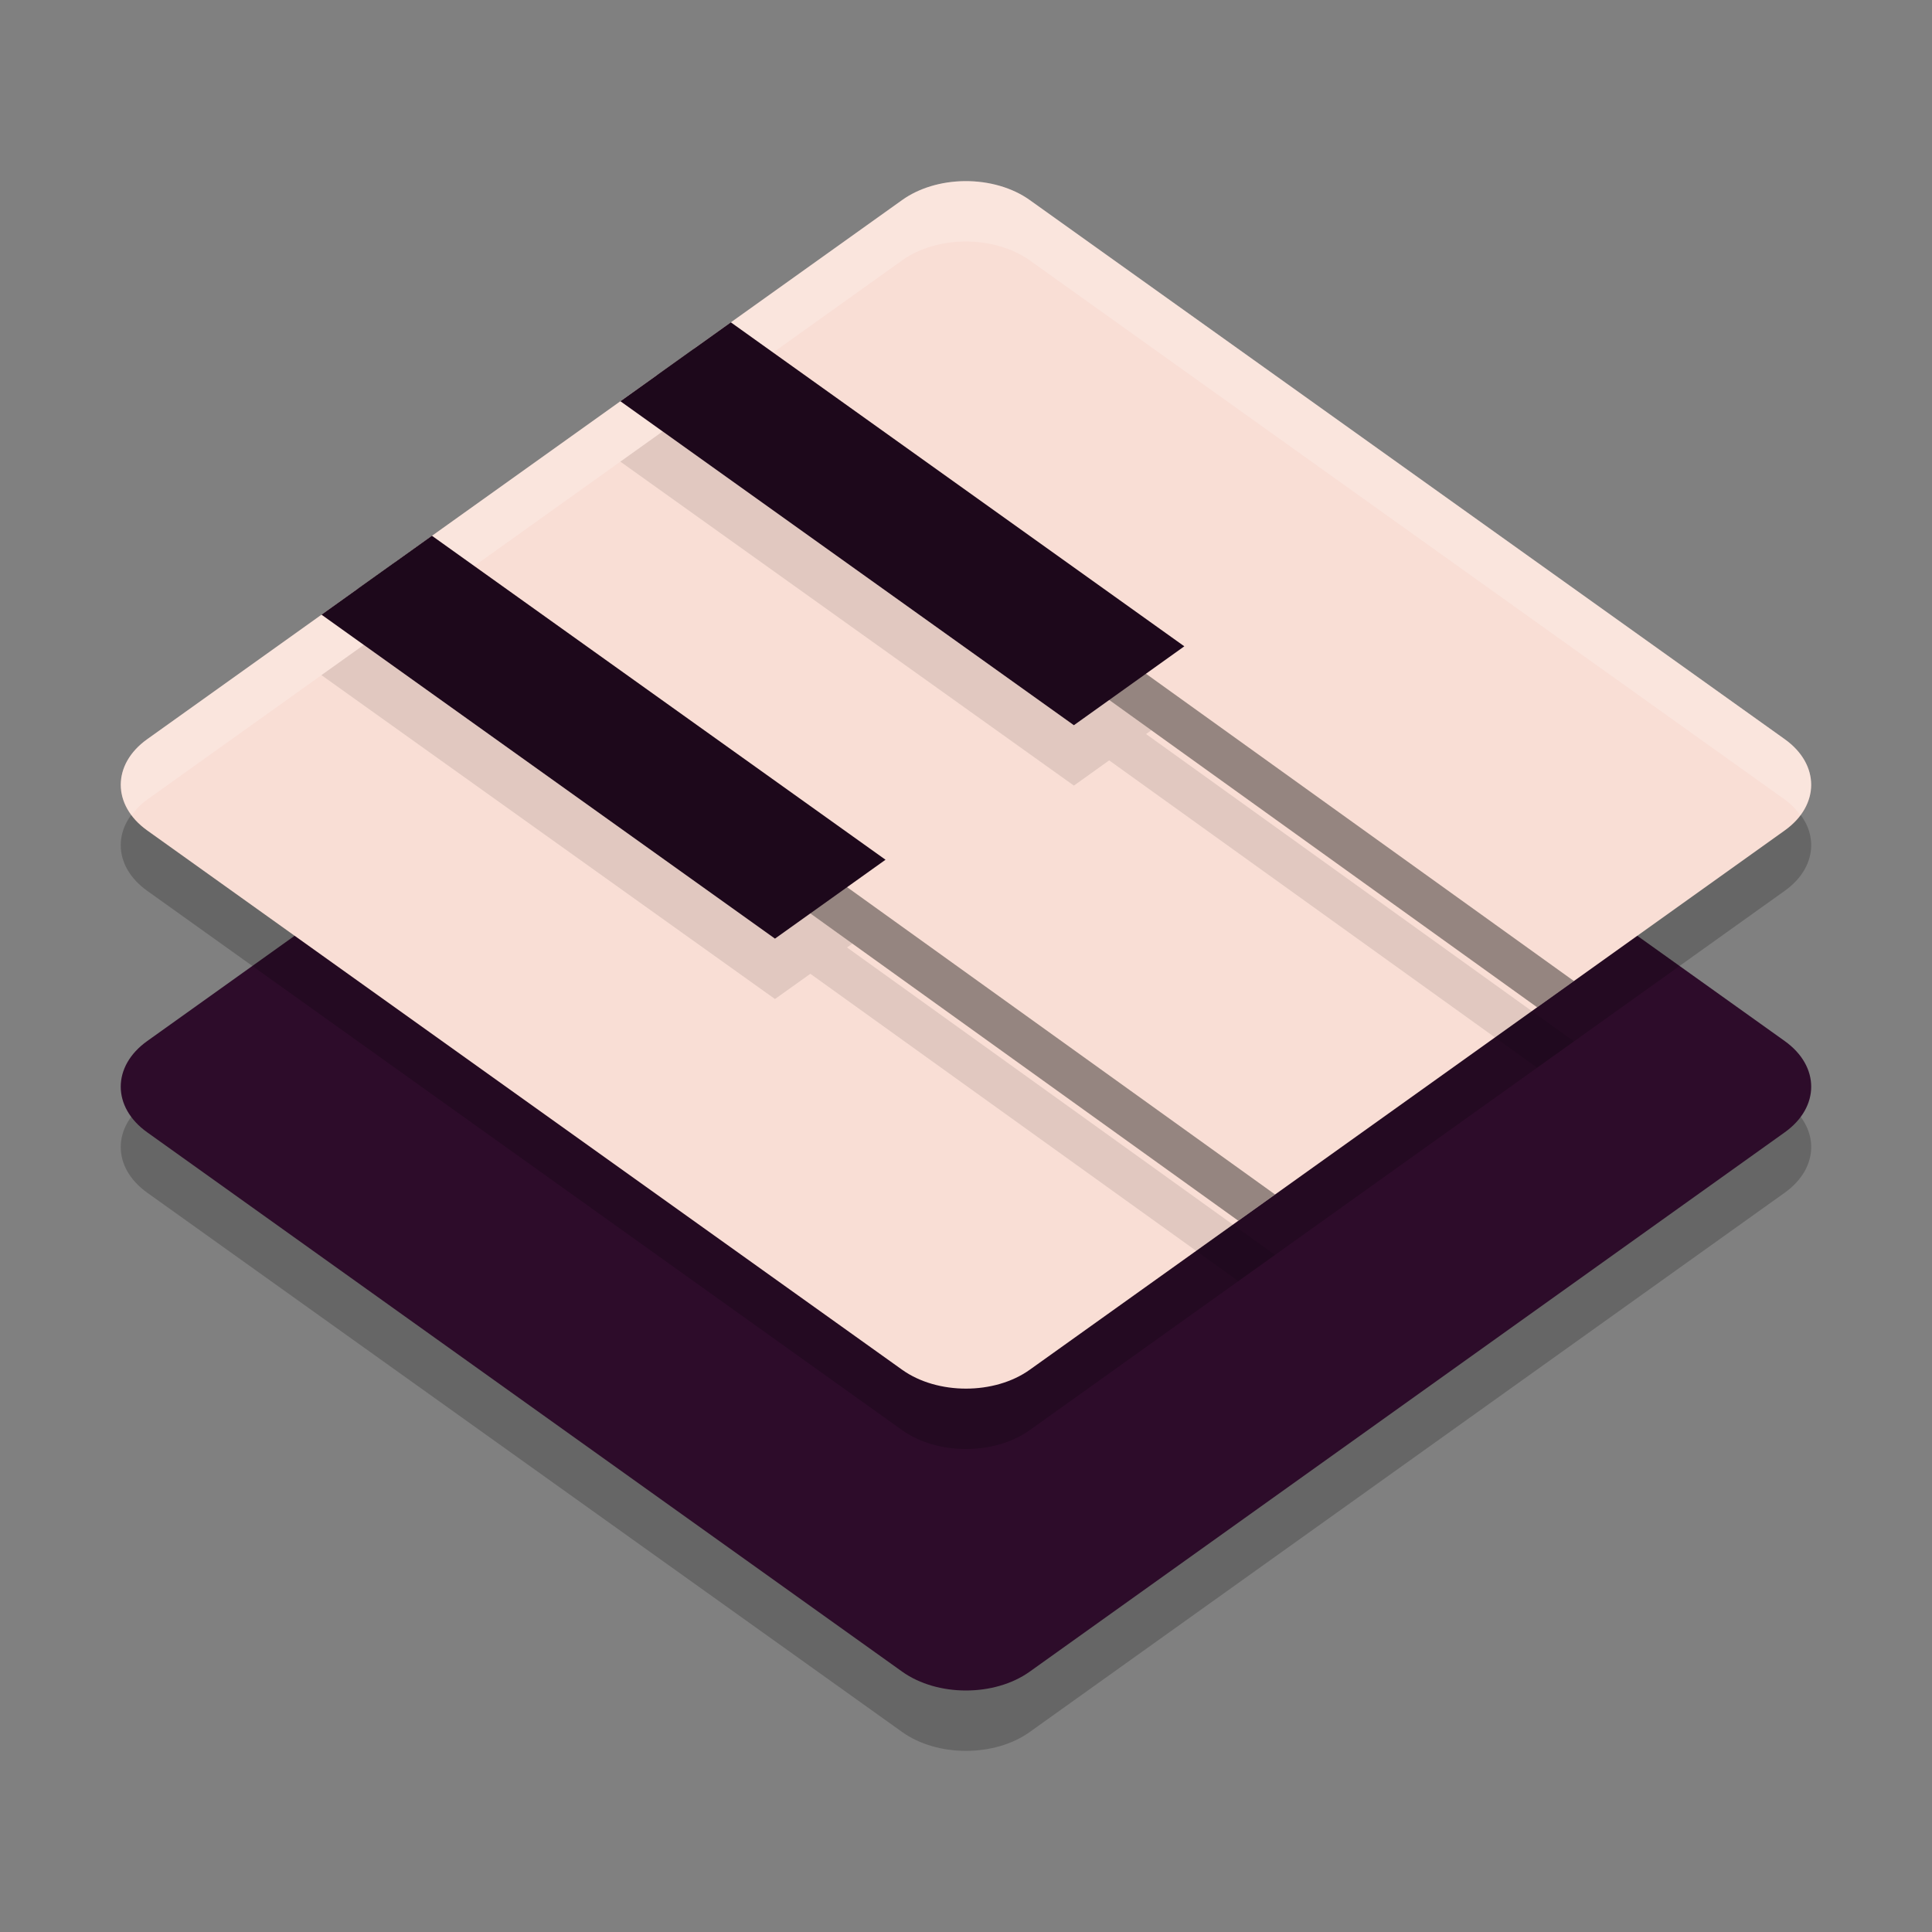 <svg xmlns="http://www.w3.org/2000/svg" width="32" height="32" version="1.1">
 <rect width="100%" height="100%" fill="#808080" stroke="none"/>
 <path style="opacity:0.2" d="m 15.977,9 c -0.388,0.004 -0.759,0.116 -1.034,0.313 L 2.437,18.244 c -0.583,0.417 -0.583,1.093 0,1.51 L 14.943,28.688 c 0.584,0.416 1.529,0.416 2.112,0 l 12.507,-8.934 c 0.583,-0.417 0.583,-1.093 0,-1.51 L 17.055,9.313 C 16.77,9.109 16.381,8.996 15.977,9 Z"/>
 <path style="fill:#2d0c2a" d="m 15.977,8 c -0.388,0.004 -0.759,0.116 -1.034,0.313 L 2.437,17.244 c -0.583,0.417 -0.583,1.093 0,1.51 L 14.943,27.688 c 0.584,0.416 1.529,0.416 2.112,0 l 12.507,-8.934 c 0.583,-0.417 0.583,-1.093 0,-1.51 L 17.055,8.313 C 16.77,8.109 16.381,7.996 15.977,8 Z"/>
 <path style="opacity:0.2" d="m 15.977,4 c -0.388,0.004 -0.759,0.116 -1.034,0.313 L 2.437,13.244 c -0.583,0.417 -0.583,1.093 0,1.51 l 12.506,8.934 c 0.584,0.416 1.529,0.416 2.112,0 l 12.507,-8.934 c 0.583,-0.417 0.583,-1.093 0,-1.51 L 17.055,4.313 C 16.77,4.109 16.381,3.996 15.977,4 Z"/>
 <path style="fill:#f9ded5" d="m 15.977,3 c -0.388,0.004 -0.759,0.116 -1.034,0.313 L 2.437,12.244 c -0.583,0.417 -0.583,1.093 0,1.51 l 12.506,8.934 c 0.584,0.416 1.529,0.416 2.112,0 l 12.507,-8.934 c 0.583,-0.417 0.583,-1.093 0,-1.51 L 17.055,3.313 C 16.77,3.109 16.381,2.996 15.977,3 Z"/>
 <path style="fill:#ffffff;opacity:0.2" d="M 15.977 3 C 15.588 3.004 15.218 3.116 14.943 3.312 L 2.438 12.244 C 1.961 12.585 1.88 13.096 2.182 13.5 C 2.249 13.409 2.33 13.321 2.438 13.244 L 14.943 4.312 C 15.218 4.116 15.588 4.004 15.977 4 C 16.38 3.996 16.769 4.109 17.055 4.312 L 29.562 13.244 C 29.67 13.321 29.751 13.409 29.818 13.5 C 30.12 13.096 30.039 12.585 29.562 12.244 L 17.055 3.312 C 16.769 3.109 16.38 2.996 15.977 3 z"/>
 <path style="opacity:0.4" d="M 11.488,5.779 10.88,6.214 25.46,16.684 26.069,16.249 Z M 6.539,9.315 5.929,9.749 20.51,20.219 21.119,19.784 Z"/>
 <path style="fill:#1d081b" d="m 12.105,5.339 -1.829,1.307 7.511,5.366 1.829,-1.307 z m -4.951,3.535 -1.829,1.307 7.511,5.366 1.831,-1.307 z"/>
 <path style="opacity:0.1" d="M 10.975 7.146 L 10.879 7.215 L 10.275 7.646 L 17.787 13.012 L 18.371 12.594 L 25.459 17.684 L 26.07 17.248 L 18.982 12.158 L 19.07 12.096 L 18.371 11.594 L 17.787 12.012 L 10.975 7.146 z M 6.025 10.682 L 5.93 10.75 L 5.324 11.182 L 12.836 16.547 L 13.422 16.129 L 20.51 21.219 L 21.119 20.785 L 14.029 15.693 L 14.119 15.629 L 13.422 15.129 L 12.836 15.547 L 6.025 10.682 z"/>
</svg>
